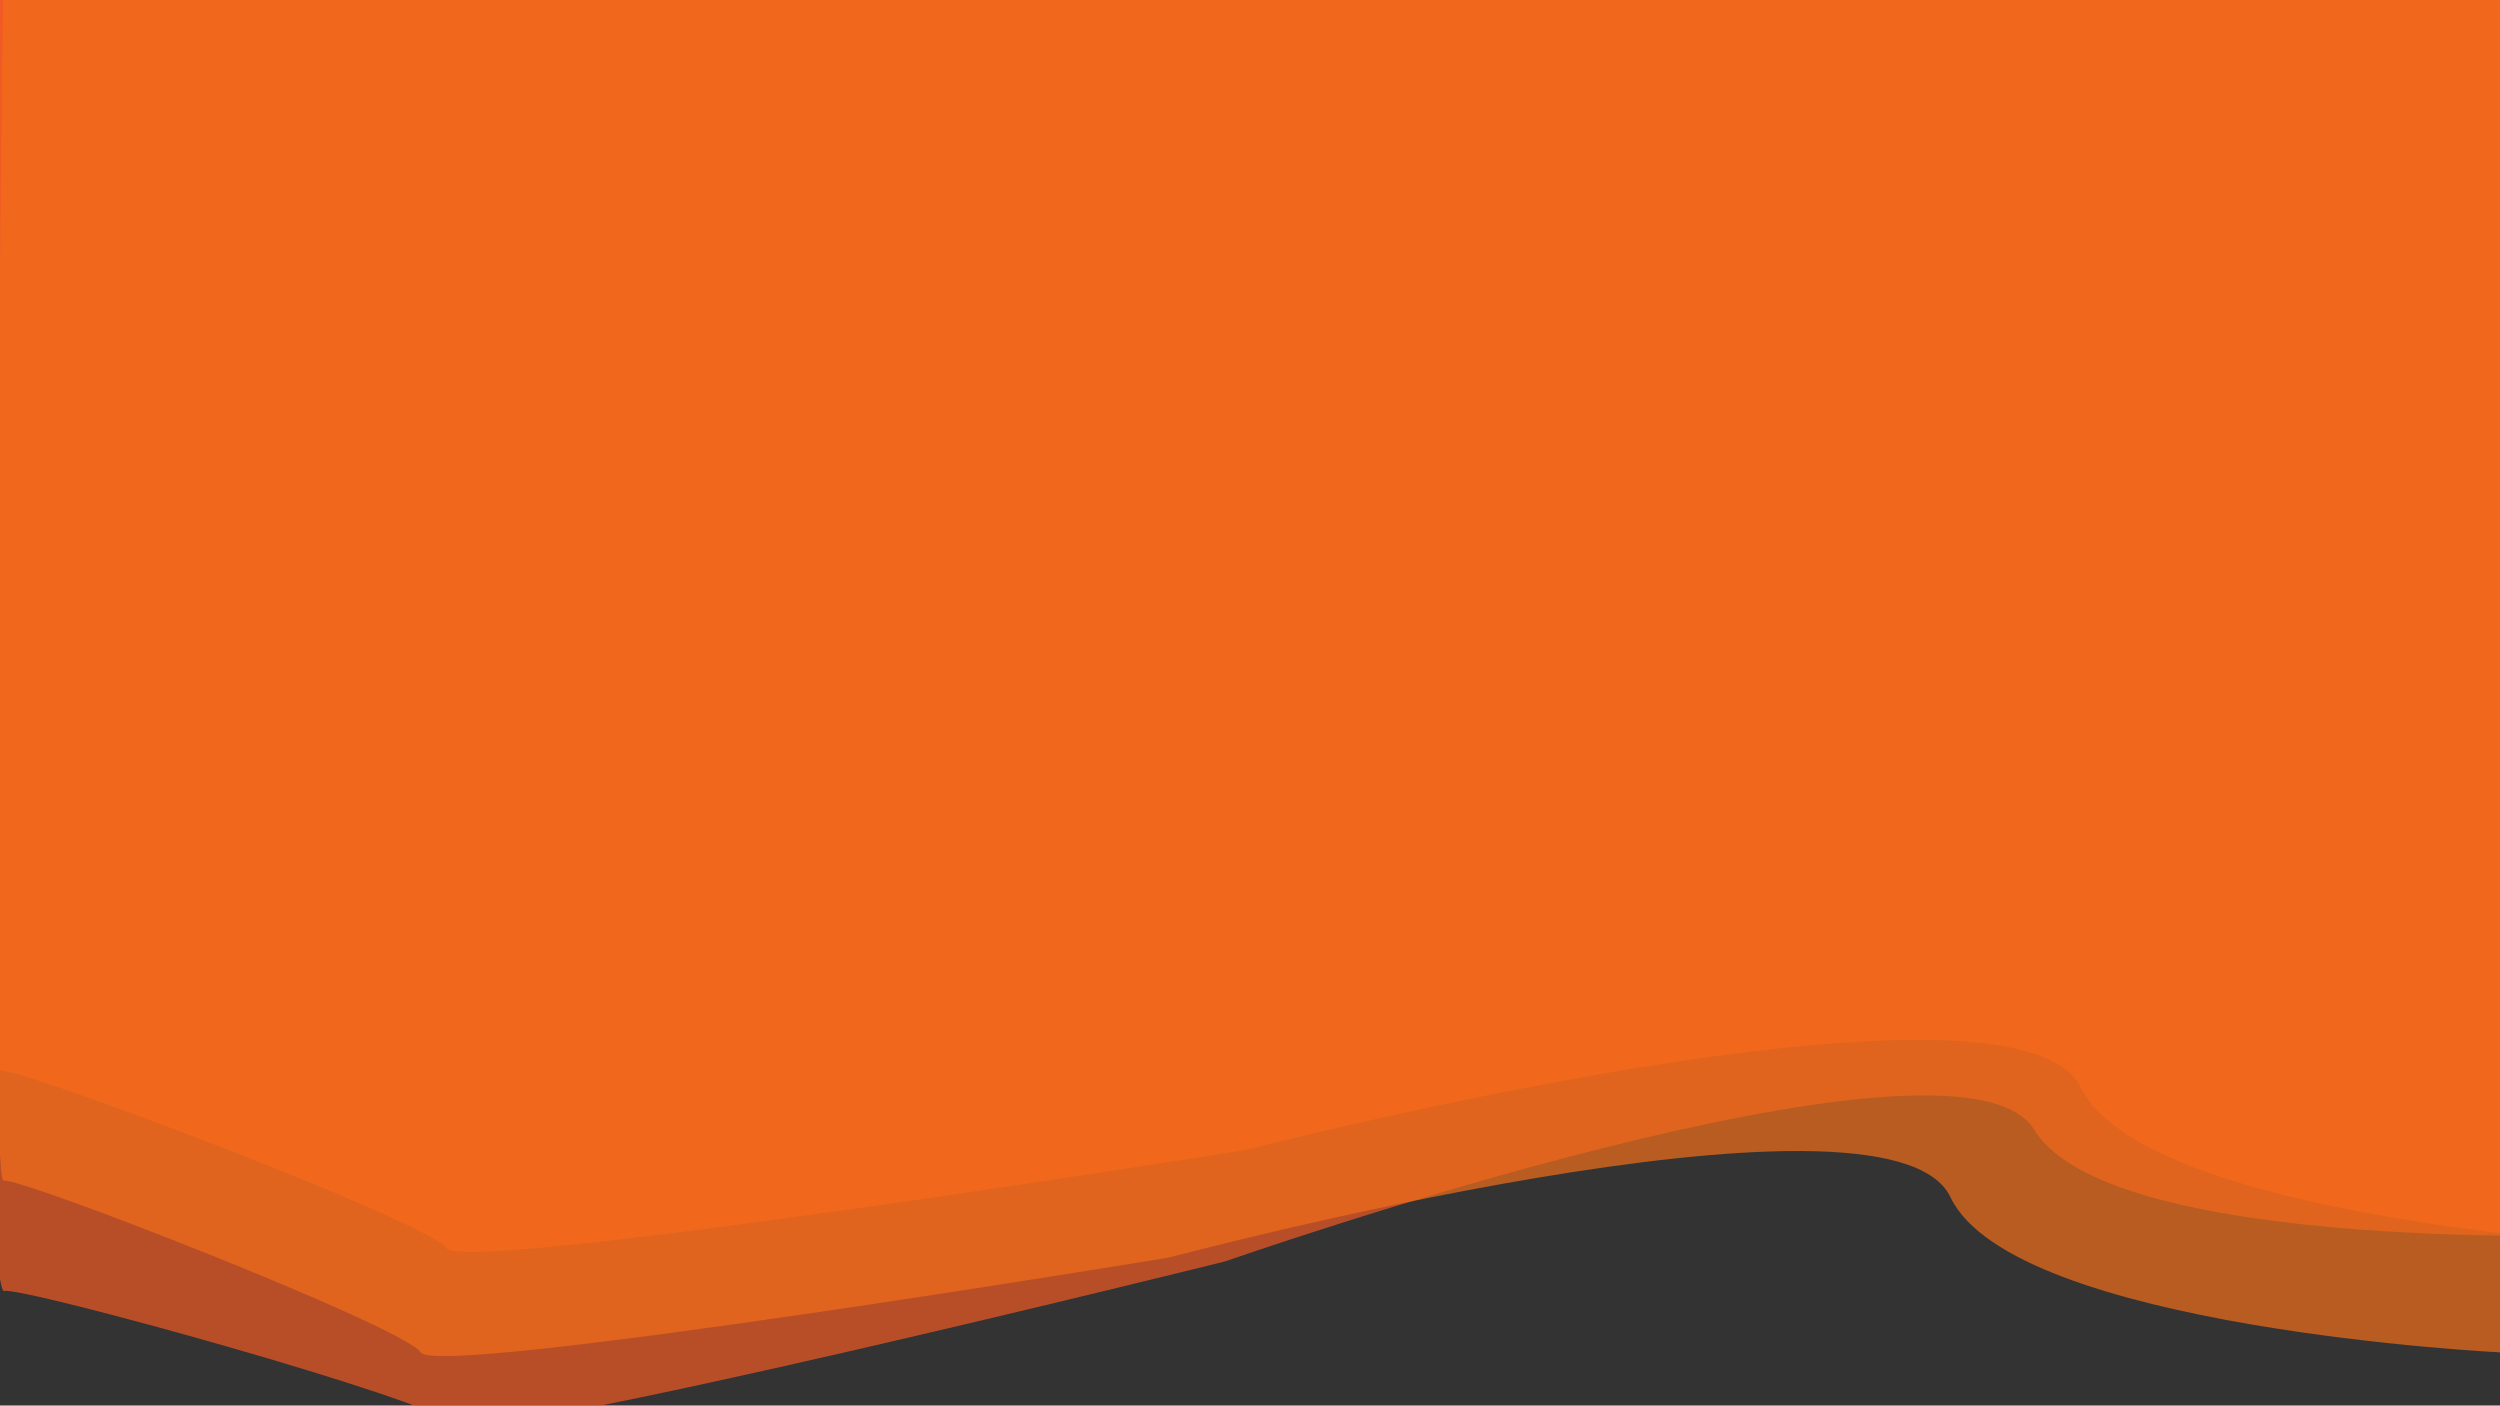 <?xml version="1.0" encoding="utf-8"?>
<!-- Generator: Adobe Illustrator 24.1.1, SVG Export Plug-In . SVG Version: 6.00 Build 0)  -->
<svg version="1.1" id="Layer_1" xmlns="http://www.w3.org/2000/svg" xmlns:xlink="http://www.w3.org/1999/xlink" x="0px" y="0px"
	 viewBox="0 0 1366 768" style="enable-background:new 0 0 1366 768;" xml:space="preserve">
<rect x="0" y="0" width="1366" height="768" fill="#333333" stroke="none"/>
<style type="text/css">
	.st0{fill:#FFFFFF;}
	.st1{opacity:0.7;clip-path:url(#SVGID_2_);fill:#F15A24;enable-background:new    ;}
	.st2{clip-path:url(#SVGID_2_);fill:#F15A24;}
	.st3{opacity:0.7;clip-path:url(#SVGID_2_);fill:#F16E1A;enable-background:new    ;}
</style>
<path class="st0" d="M-0.7,0"/>
<g>
	<defs>
		<rect id="SVGID_1_" x="-0.7" width="1366.7" height="768"/>
	</defs>
	<clipPath id="SVGID_2_">
		<use xlink:href="#SVGID_1_"  style="overflow:visible;"/>
	</clipPath>
	<path class="st1" d="M-56.6,34l715.1-62.6l707.7-61.9l66.9,765.1c0,0-279.6,11.4-321.5-57.2s-442.1,71.8-442.1,71.8
		S258.6,791.4,248,778.3S11.4,702.6,2.1,705.4S-56.6,34-56.6,34z"/>
	<path class="st2" d="M0.3-111h733.1H1459v793c0,0-285.5-13.4-322-87.8c-36.5-74.3-456.2,34.1-456.2,34.1S253.6,696.4,244,682
		s-234-99.1-243.7-97c-3.1,0.7-4.2-72.2-4.3-171.1c-0.1-190.7,3.7-478,4.2-519.7C0.3-109.2,0.3-111,0.3-111z"/>
	<path class="st3" d="M2-28h686h679v767c0,0-267.2-13-301.3-84.9s-426.9,33-426.9,33S239.1,753,230,739s-219-95.9-228-93.9
		c-2.9,0.7-4-69.9-4-165.5C-2.1,295.2,1.4,17.4,2-23C2-26.3,2-28,2-28z"/>
</g>
</svg>
